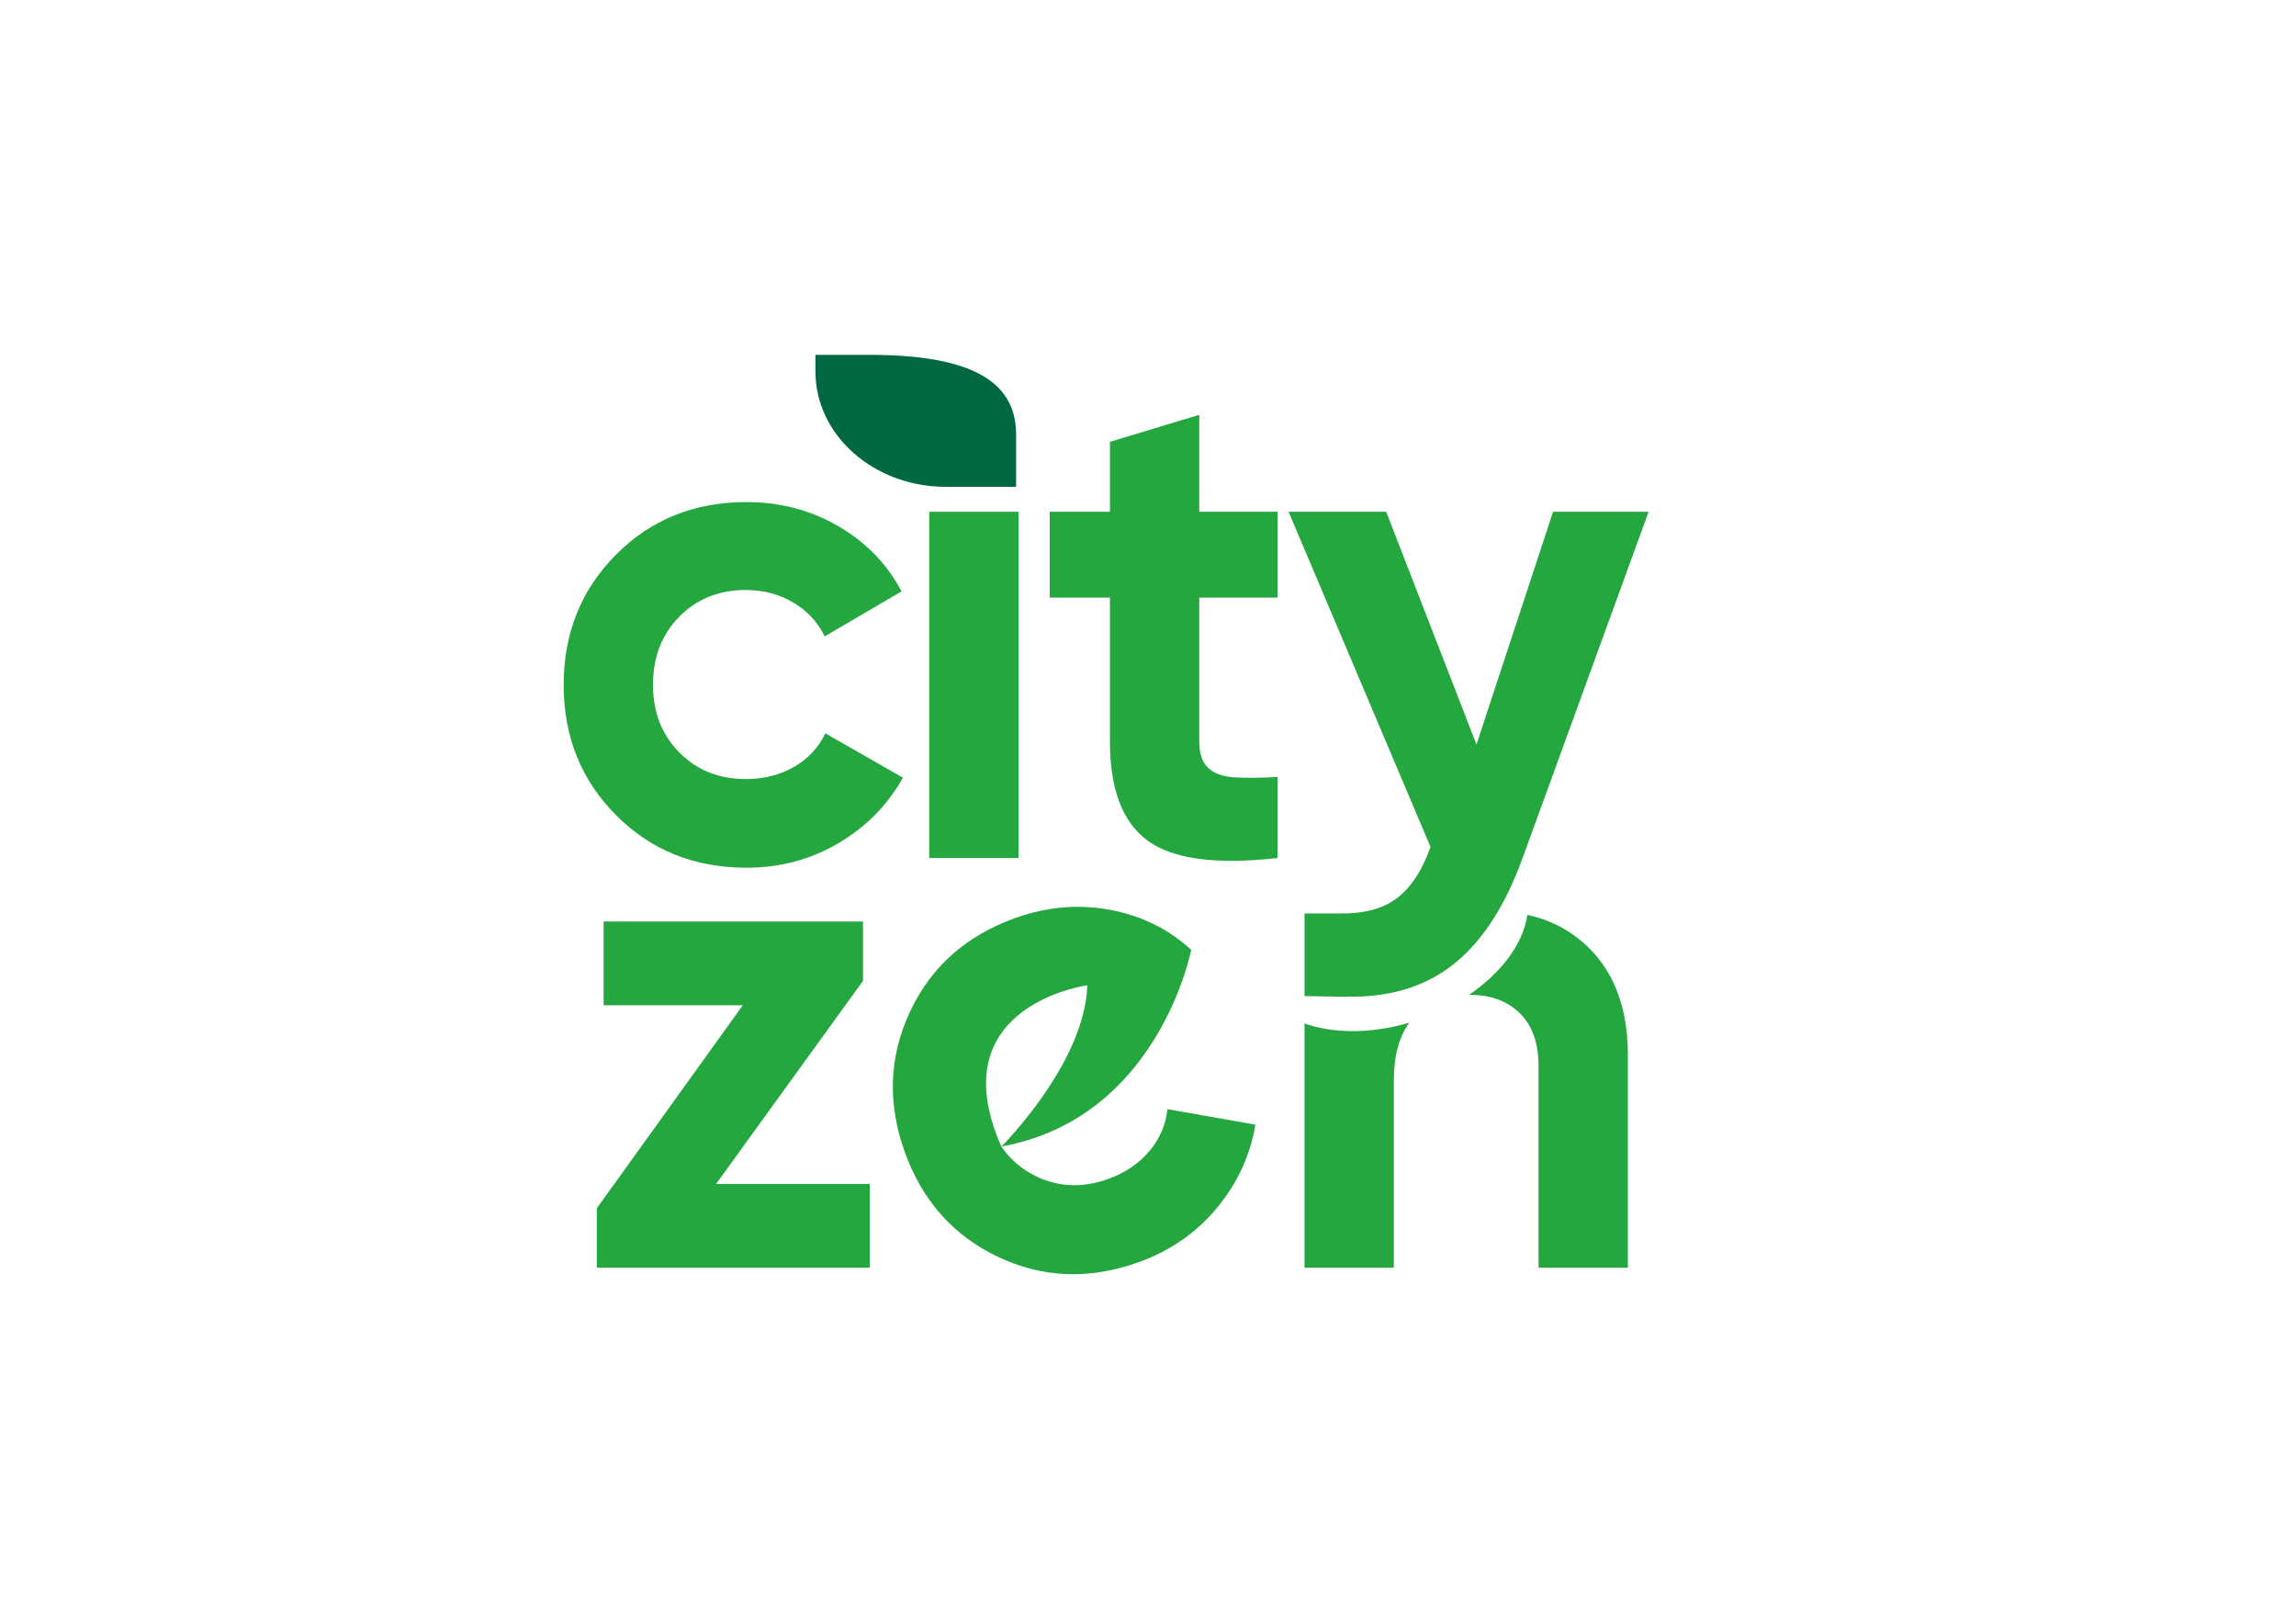 <?xml version="1.0" encoding="UTF-8" standalone="no"?>
<svg
   xmlns:dc="http://purl.org/dc/elements/1.1/"
   xmlns:cc="http://creativecommons.org/ns#"
   xmlns:rdf="http://www.w3.org/1999/02/22-rdf-syntax-ns#"
   xmlns:svg="http://www.w3.org/2000/svg"
   xmlns="http://www.w3.org/2000/svg"
   viewBox="0 0 1122.52 793.701"
   height="793.701"
   width="1122.52"
   xml:space="preserve"
   id="svg2"
   version="1.1"><defs
     id="defs6"><clipPath
       id="clipPath18"
       clipPathUnits="userSpaceOnUse"><path
         id="path16"
         d="M 0,595.276 H 841.89 V 0 H 0 Z" /></clipPath></defs><g
     transform="matrix(1.333,0,0,-1.333,0,793.701)"
     id="g10"><g
       id="g12"><g
         clip-path="url(#clipPath18)"
         id="g14"><g
           transform="translate(273.779,277.231)"
           id="g20"><path
             id="path22"
             style="fill:#25a740;fill-opacity:1;fill-rule:nonzero;stroke:none"
             d="m 0,0 c -19.135,0 -35.088,6.432 -47.868,19.3 -12.786,12.862 -19.174,28.779 -19.174,47.74 0,18.959 6.388,34.874 19.174,47.742 12.78,12.863 28.733,19.3 47.868,19.3 12.354,0 23.615,-2.966 33.774,-8.889 10.157,-5.929 17.859,-13.883 23.108,-23.871 L 28.694,84.816 c -2.539,5.246 -6.392,9.395 -11.554,12.443 -5.166,3.049 -10.963,4.572 -17.394,4.572 -9.821,0 -17.946,-3.261 -24.38,-9.777 -6.435,-6.52 -9.649,-14.857 -9.649,-25.014 0,-9.99 3.214,-18.244 9.649,-24.76 6.434,-6.518 14.559,-9.775 24.38,-9.775 6.603,0 12.482,1.48 17.649,4.443 5.162,2.96 9.014,7.066 11.554,12.317 L 57.389,33.012 C 51.803,23.021 43.931,15.021 33.774,9.015 23.615,3.007 12.354,0 0,0" /></g><path
           id="path24"
           style="fill:#25a740;fill-opacity:1;fill-rule:nonzero;stroke:none"
           d="m 340.819,407.756 h 32.758 V 280.785 h -32.758 z" /><g
           transform="translate(468.548,376.267)"
           id="g26"><path
             id="path28"
             style="fill:#25a740;fill-opacity:1;fill-rule:nonzero;stroke:none"
             d="m 0,0 h -28.694 v -52.82 c 0,-4.404 1.099,-7.617 3.3,-9.648 2.199,-2.032 5.416,-3.175 9.651,-3.429 4.23,-0.254 9.479,-0.215 15.743,0.126 v -29.711 c -22.518,-2.54 -38.389,-0.42 -47.614,6.349 -9.229,6.769 -13.84,18.876 -13.84,36.313 V 0 h -22.091 v 31.489 h 22.091 v 25.648 l 32.76,9.903 V 31.489 l 28.694,0 z" /></g><g
           transform="translate(262.64,161.265)"
           id="g30"><path
             id="path32"
             style="fill:#25a740;fill-opacity:1;fill-rule:nonzero;stroke:none"
             d="M 0,0 H 56.375 V -30.729 H -43.75 V -8.92 L 9.79,65.517 H -41.253 V 96.242 H 53.884 V 74.471 Z" /></g><g
           transform="translate(428.181,188.697)"
           id="g34"><path
             id="path36"
             style="fill:#25a740;fill-opacity:1;fill-rule:nonzero;stroke:none"
             d="m 0,0 c -0.617,-5.8 -2.856,-10.966 -6.715,-15.495 -3.863,-4.534 -8.897,-7.913 -15.112,-10.143 -9.243,-3.316 -17.991,-2.995 -26.248,0.967 -5.281,2.532 -9.55,6.193 -12.833,10.953 -10e-4,0 -0.008,-0.008 -0.008,-0.008 -22.866,51.75 31.523,59.155 31.523,59.155 -0.836,-28.428 -31.133,-58.765 -31.505,-59.137 57.815,10.404 69.609,72.141 69.609,72.141 -8.315,7.629 -18.251,12.513 -29.813,14.664 -11.563,2.143 -23.164,1.132 -34.792,-3.041 -18.01,-6.462 -30.852,-17.91 -38.537,-34.332 -7.688,-16.431 -8.325,-33.569 -1.922,-51.413 6.403,-17.847 17.791,-30.671 34.17,-38.459 16.375,-7.796 33.564,-8.461 51.574,-1.999 11.628,4.172 21.212,10.806 28.745,19.891 7.531,9.085 12.239,19.274 14.122,30.564 z" /></g><g
           transform="translate(569.614,407.756)"
           id="g38"><path
             id="path40"
             style="fill:#25a740;fill-opacity:1;fill-rule:nonzero;stroke:none"
             d="M 0,0 -28.089,-85.339 -61.199,0 h -35.806 l 52.057,-122.908 c -3.046,-8.634 -7.153,-14.894 -12.315,-18.791 -5.167,-3.892 -12.149,-5.754 -20.951,-5.586 v -0.017 h -12.944 v -4.606 -25.694 l 15.548,-0.275 0.003,0.072 c 15.067,-0.331 27.788,3.336 38.098,11.104 10.904,8.223 19.657,21.395 26.261,39.523 L 35.043,0 Z" /></g><g
           transform="translate(510.043,218.704)"
           id="g42"><path
             id="path44"
             style="fill:#25a740;fill-opacity:1;fill-rule:nonzero;stroke:none"
             d="m 0,0 c -11.916,-2.353 -22.888,-1.656 -31.588,1.405 v -89.573 h 32.76 v 68.565 c 0,9.045 1.896,16.132 5.67,21.282 C 4.604,1.026 2.322,0.458 0,0" /></g><g
           transform="translate(583.46,247.096)"
           id="g46"><path
             id="path48"
             style="fill:#25a740;fill-opacity:1;fill-rule:nonzero;stroke:none"
             d="m 0,0 c -6.505,6.686 -14.277,10.932 -23.271,12.816 -1.585,-10.723 -9.697,-21.363 -21.458,-29.338 0.141,10e-4 0.273,0.016 0.416,0.016 7.62,0 13.713,-2.246 18.285,-6.728 4.571,-4.49 6.857,-10.964 6.857,-19.428 V -116.56 H 13.586 V -38.6 C 13.586,-22.181 9.054,-9.313 0,0" /></g><g
           transform="translate(318.833,465.299)"
           id="g50"><path
             id="path52"
             style="fill:#006942;fill-opacity:1;fill-rule:nonzero;stroke:none"
             d="M 0,0 C 38.399,0 54.391,-10.239 53.839,-30.25 V -48.402 H 28.094 c -26.423,0 -47.843,18.92 -47.843,42.258 l 0,6.144 z" /></g></g></g></g></svg>